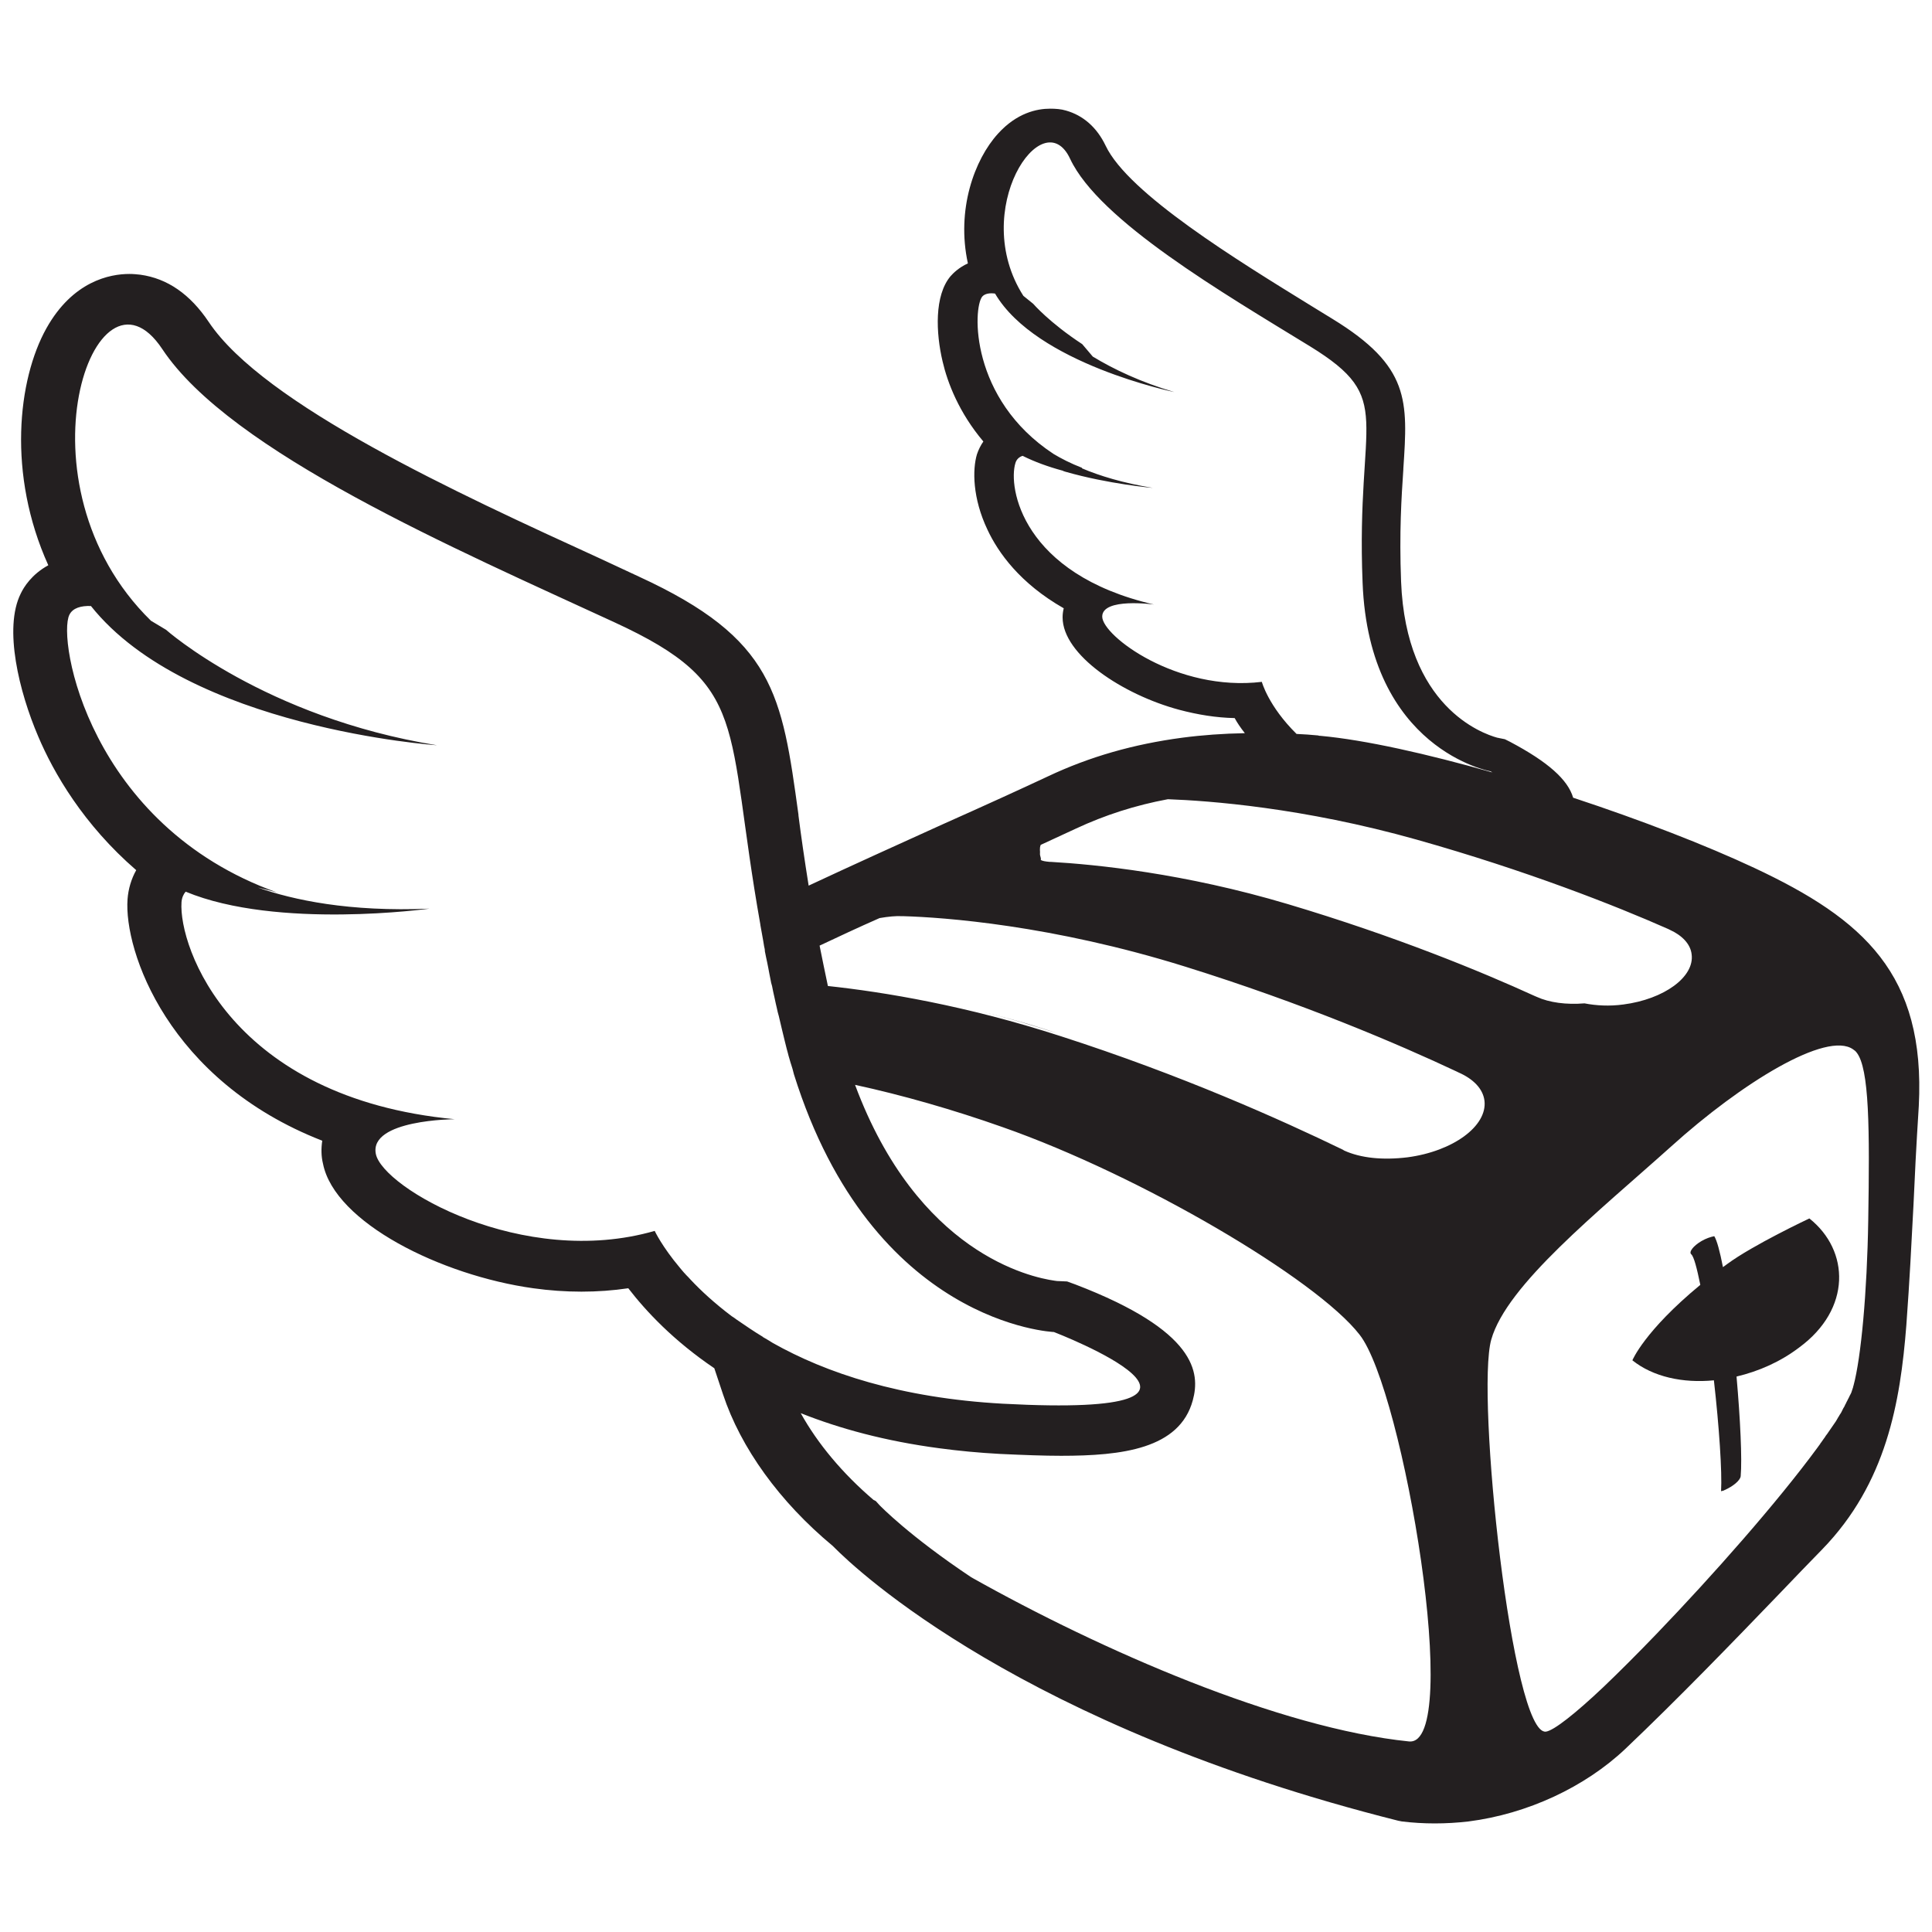 <?xml version="1.0" encoding="utf-8"?>
<!-- Generator: Adobe Illustrator 17.1.0, SVG Export Plug-In . SVG Version: 6.00 Build 0)  -->
<!DOCTYPE svg PUBLIC "-//W3C//DTD SVG 1.1//EN" "http://www.w3.org/Graphics/SVG/1.1/DTD/svg11.dtd">
<svg version="1.1" id="Layer_4" xmlns="http://www.w3.org/2000/svg" xmlns:xlink="http://www.w3.org/1999/xlink" x="0px" y="0px"
	 width="512px" height="512px" viewBox="0 0 512 512" enable-background="new 0 0 512 512" xml:space="preserve">
<g>
	<path fill="#231F20" d="M479.5,322.9c0,0-14.9,7-21.8,12.1c-0.4,0.3-0.8,0.6-1.1,0.8c-0.8-4.1-1.6-7.1-2.3-8.2
		c-1,0.2-2.2,0.6-3.4,1.3c-2.2,1.3-3.4,2.9-2.7,3.5c0.7,0.6,1.5,3.7,2.4,8.1c-14.9,12.3-18,20-18,20c5.5,4.4,13.4,6.1,21.6,5.3
		c0,0,0,0,0,0c1.4,12.3,2.2,24.4,1.9,29.4c0.2-0.1,0.5-0.1,0.7-0.2c0.1,0,0.1-0.1,0.2-0.1c2.3-1,4.2-2.6,4.3-3.7
		c0.4-4.5-0.1-15.1-1.1-26.4c5.9-1.4,11.6-3.9,16.6-7.7C490.7,346.9,490.2,331.4,479.5,322.9z"/>
	<path fill="#231F20" d="M464.9,230c-12.8-6-30.1-12.7-48-18.6c0,0,0,0,0,0c-1.4-4.8-6.7-9.5-16.7-14.8l-1.4-0.7l-1.5-0.3
		c-0.1,0-0.3-0.1-0.5-0.1c-4-1.1-24.2-8.2-25.5-41.4c-0.5-13,0.1-22.3,0.6-29.7l0-0.2c1.2-18,1.8-27.1-18.8-39.7l-5.7-3.5
		C328.1,69.1,299,51.3,293,38.6c-2.3-4.8-5.9-8-10.5-9.3c-1.3-0.4-2.8-0.5-4.2-0.5c-3.5,0-8.8,1.1-13.8,6.6
		c-6.3,6.9-11.1,20.2-8,34.4c-2.4,1.1-3.9,2.6-4.6,3.4c-4.3,5.1-3.9,15-2.1,22.6c1.3,5.6,4.3,13.5,10.8,21.2c-0.7,1-1.3,2.2-1.7,3.4
		c-1.2,4-1.2,11.6,2.8,20c2.8,6,8.6,14.2,20.2,20.8c-0.2,0.8-0.3,1.6-0.3,2.4c0,10,16,20.5,30.9,24.5c4.9,1.3,9.8,2.1,14.7,2.2
		c0.7,1.3,1.6,2.6,2.7,4c-5.7,0.1-11.3,0.5-16.6,1.2c-12.8,1.7-24.5,5-35.7,10.3c-6.6,3.1-16.9,7.8-27.9,12.7
		c-11.7,5.3-24.5,11.1-35.4,16.2c-1.1-6.9-2-13.1-2.7-18.6l0-0.2c-4.4-32-6.4-46.6-42.3-63.1L159,148
		c-37.6-17.2-89.1-40.8-103.7-62.7c-4.9-7.3-10.9-11.5-18.1-12.5c-0.9-0.1-1.9-0.2-2.9-0.2c-5.2,0-15,1.9-22,14.4
		c-7.6,13.6-10.4,38.7,0.5,62.8c-4.4,2.4-6.5,5.8-7.3,7.5c-4.6,9.2-0.4,26.1,4.6,37.8c4.1,9.7,12,23.4,26,35.5
		c-1.3,2.3-2.1,5-2.3,7.7c-1,13.7,10.8,48.1,51.6,64c-0.3,2-0.3,4.1,0.2,6.1c3.1,15.6,31.3,29.6,55.7,33c8.6,1.2,17.1,1.2,25.2,0
		c4.7,6.1,12,13.9,22.8,21.2c0.8,2.3,1.5,4.6,2.3,6.9c4.7,14.2,15,28.5,29.1,40.2l0.2,0.2c6.3,6.4,50.1,47.6,149.6,72.6l1,0.2
		c5.7,0.7,11.7,0.7,17.7,0c15.6-2,30.8-9.1,41.5-19.2c13.9-13.2,28.4-28.2,41.2-41.5c3.8-4,7.5-7.8,11-11.4
		c17-17.5,20.7-38.9,22.3-59.4c0.9-12.3,1.3-20.6,1.9-32c0.3-6.9,0.7-15.1,1.4-26.1C510.3,258.2,493.9,243.6,464.9,230z
		 M292.1,163.4c0-5.1,13.7-3.2,13.7-3.2c-35-8.1-38.7-31.1-36.7-37.5c0.3-1,1-1.6,1.9-1.9c3.2,1.6,6.8,2.9,10.5,3.9
		c0.1,0,0.2,0,0.2,0.1c0.2,0.1,0.4,0.1,0.6,0.2c11.5,3.3,23.2,4.3,23.2,4.3c-7.9-1.3-14.1-3.2-18.8-5.2l0.1-0.1
		c-3.1-1.2-5.6-2.5-7.6-3.7c-22.2-14.6-21.4-38.6-18.9-41.7c0.7-0.8,2-1,3.4-0.8c10.9,18.6,47.5,26.1,47.5,26.1
		c-8.8-2.6-16-6-21.6-9.4l-2.8-3.3c-8.7-5.7-13-10.7-13-10.7l-2.6-2.1c-14.5-22.7,5.2-51.8,12.4-36.3c7.7,16.4,40.6,35.6,63.6,49.7
		c22.9,14.1,12.1,18.4,13.9,62.6c1.7,44.3,33.9,50,33.9,50s0.2,0.1,0.5,0.3c-17.3-4.9-33.6-8.6-45.6-9.7c0,0,0,0,0,0
		c-0.2,0-0.4,0-0.6-0.1c-1.9-0.2-3.8-0.3-5.7-0.4c0,0,0,0,0,0c-7.5-7.4-9.2-13.8-9.2-13.8C311.9,183.4,292.1,168.5,292.1,163.4z
		 M275.8,223.9c3.5-1.6,6.7-3.1,9.3-4.3c7.7-3.6,15.8-6.2,24.4-7.8c10.8,0.4,35.7,2.2,65.9,10.7c29.1,8.2,52.7,17.5,66.7,23.7
		l0.4,0.2c3.3,1.5,5.5,3.8,5.8,6.5c0.8,6-7.3,11.9-18.1,13.3c-3.7,0.5-7.2,0.3-10.3-0.3c-4.8,0.4-9.3-0.2-12.6-1.7l-0.7-0.3
		c-14-6.4-36.8-15.8-65.3-24.3c-27.5-8.2-50.9-10.5-62.9-11.2l-0.3,0c-1-0.1-1.8-0.2-2.3-0.5c0.2-0.3-0.2-1.1-0.2-1.5
		C275.7,225.6,275.4,224.9,275.8,223.9z M202.3,354.4c-0.1,0-0.1-0.1-0.1-0.1c-2.5-1.5-4.8-3.1-7-4.6c-0.4-0.3-0.8-0.6-1.3-0.9
		c-4.5-3.4-8.1-6.7-11-9.8c0,0,0-0.1-0.1-0.1c-0.4-0.5-0.9-0.9-1.3-1.4c-0.1-0.1-0.1-0.1-0.2-0.2c-0.4-0.5-0.8-0.9-1.1-1.3
		c-4.8-5.7-6.7-9.8-6.7-9.8c-35,10.1-72.1-11.4-73.9-20.4c-1.8-9.1,20.9-9.2,20.9-9.2c-59.2-5.6-73.2-45.6-72.4-57.5
		c0.1-1.2,0.5-2.1,1.1-2.8c24.3,10.1,64.6,4.5,64.6,4.5c-21.3,0.9-36.1-2.3-45.5-5.6c1.8,0.4,3.6,0.9,5.1,1.3
		c-49.8-17.8-58.3-67.1-55-73.6c0.9-1.8,3.1-2.4,5.7-2.3c25.8,32.4,91.7,36.9,91.7,36.9C70.1,190.1,44,166.9,44,166.9l-4-2.4
		c-37.1-36.3-14.8-98.8,3-72c18.1,27.3,78,53.1,119.8,72.4c36.3,16.7,29.2,26.7,38.7,80.1c0,0,0,0.1,0,0.1c0.3,1.8,0.7,3.7,1,5.7
		c0.1,0.4,0.2,0.8,0.2,1.3c0.1,0.5,0.2,1,0.3,1.5c0.1,0.5,0.2,1,0.3,1.4c0.1,0.5,0.2,1,0.3,1.5c0.1,0.5,0.2,1.1,0.3,1.6
		c0.1,0.5,0.2,1,0.3,1.5c0.1,0.6,0.2,1.1,0.4,1.7c0.1,0.5,0.2,1,0.3,1.5c0.1,0.6,0.3,1.2,0.4,1.8c0.1,0.5,0.2,0.9,0.3,1.4
		c0.2,0.7,0.3,1.4,0.5,2.2c0.1,0.4,0.2,0.8,0.3,1.1c0.3,1.1,0.5,2.3,0.8,3.4c0.3,1.1,0.5,2.2,0.8,3.3c0.2,0.7,0.3,1.3,0.5,2
		c0.1,0.4,0.2,0.7,0.3,1.1c0.2,0.9,0.5,1.7,0.7,2.5c0,0.1,0.1,0.2,0.1,0.3c0.3,0.9,0.6,1.9,0.8,2.8c0,0,0,0,0,0
		c20.8,66.4,68.9,68.3,68.9,68.3s59.5,22.9-13.5,19c-27.2-1.5-47-8.2-61-16.1C204,355.4,203.2,354.9,202.3,354.4z M373.4,461.5
		c-34.3-3.5-81.5-24.1-116-43.5c-16.5-11-24.1-18.9-24.3-19.1l-1-1.1l-0.6-0.3c-8.2-7-14.8-14.9-19.3-23c10.3,4.1,22.4,7.4,36.7,9.3
		c5.2,0.7,10.5,1.2,16,1.5c6.4,0.3,11.7,0.5,16.3,0.5c0,0,0,0,0,0c16.1,0,31.4-1.8,34.9-14.7c2-7.3,1-18.4-31.1-30.7l-2.2-0.8
		l-2.3-0.1c-0.1,0-0.5,0-1-0.1c-6.4-0.9-36.3-7.3-52.9-51.9c12.5,2.7,26.1,6.6,39.1,11.2c36.5,12.8,83.1,40.2,94.6,55
		C371.9,368.4,387.8,462.9,373.4,461.5z M373,306.7c-6.6,0.8-12.4,0.2-16.8-1.8l-0.3-0.2c-16.3-7.9-42.8-19.8-74.8-30.1
		c-25-8.1-46.8-11.7-61.7-13.3c-0.8-3.7-1.5-7.3-2.2-10.7c4.9-2.3,10.2-4.8,15.9-7.3c2.3-0.4,4.4-0.6,6-0.5l0.4,0
		c10.3,0.3,39.2,2.3,74.7,13.4c31.1,9.7,56.4,20.5,71.9,27.8l0.4,0.2c3.9,1.7,6.5,4.3,6.9,7.5C394.2,298.4,385.1,305.1,373,306.7z
		 M495.1,323.5c-0.3,19-1.9,36.3-3.9,43.7c-0.1,0.2-0.1,0.5-0.2,0.7c0,0.1-0.1,0.2-0.1,0.3c-0.1,0.2-0.1,0.4-0.2,0.6
		c0,0.1-0.1,0.2-0.1,0.3c-0.1,0.2-0.2,0.4-0.3,0.6c-0.1,0.1-0.1,0.2-0.2,0.4c-0.1,0.2-0.2,0.4-0.3,0.6c-0.1,0.1-0.1,0.2-0.2,0.4
		c-0.2,0.3-0.3,0.6-0.5,1c-0.1,0.1-0.2,0.3-0.2,0.4c-0.1,0.2-0.2,0.4-0.4,0.7c-0.1,0.2-0.2,0.4-0.3,0.6c-0.1,0.2-0.2,0.4-0.3,0.6
		c-0.1,0.2-0.3,0.4-0.4,0.6c-0.1,0.2-0.2,0.4-0.3,0.5c-0.1,0.2-0.3,0.5-0.4,0.7c-0.1,0.2-0.2,0.3-0.3,0.5c-0.6,0.9-1.3,1.9-2,2.9
		c-0.1,0.1-0.1,0.2-0.2,0.3c-0.2,0.3-0.5,0.6-0.7,1c-0.1,0.1-0.2,0.3-0.3,0.4c-0.2,0.3-0.5,0.7-0.7,1c-0.1,0.1-0.2,0.2-0.2,0.3
		c-0.3,0.4-0.5,0.7-0.8,1.1c-10.5,14.3-27.6,33.7-42.6,49.3c-5.1,5.3-9.9,10.1-14.2,14.2c0,0,0,0,0,0c-7.3,6.9-13,11.4-15.1,11.7
		c-9,1.2-18.6-89.5-14.5-103.9c4.1-14.5,28.2-33.7,47.7-51.2c18.6-16.8,41.2-30.7,48.2-25.7c0.1,0.1,0.3,0.2,0.4,0.3
		c0.2,0.1,0.3,0.3,0.5,0.5C495.4,283.1,495.5,299.1,495.1,323.5z"/>
	<path fill="#231F20" d="M260.6,268.2c6.2,1.5,12.7,3.4,19.5,5.6c1.2,0.4,2.5,0.8,3.7,1.2c-1.2-0.4-2.5-0.8-3.7-1.2
		C273.3,271.5,266.8,269.7,260.6,268.2z"/>
	<path fill="#231F20" d="M351.2,302.4L351.2,302.4c0.5,0.2,0.9,0.4,1.4,0.6C352.1,302.8,351.6,302.6,351.2,302.4L351.2,302.4z"/>
</g>
</svg>
